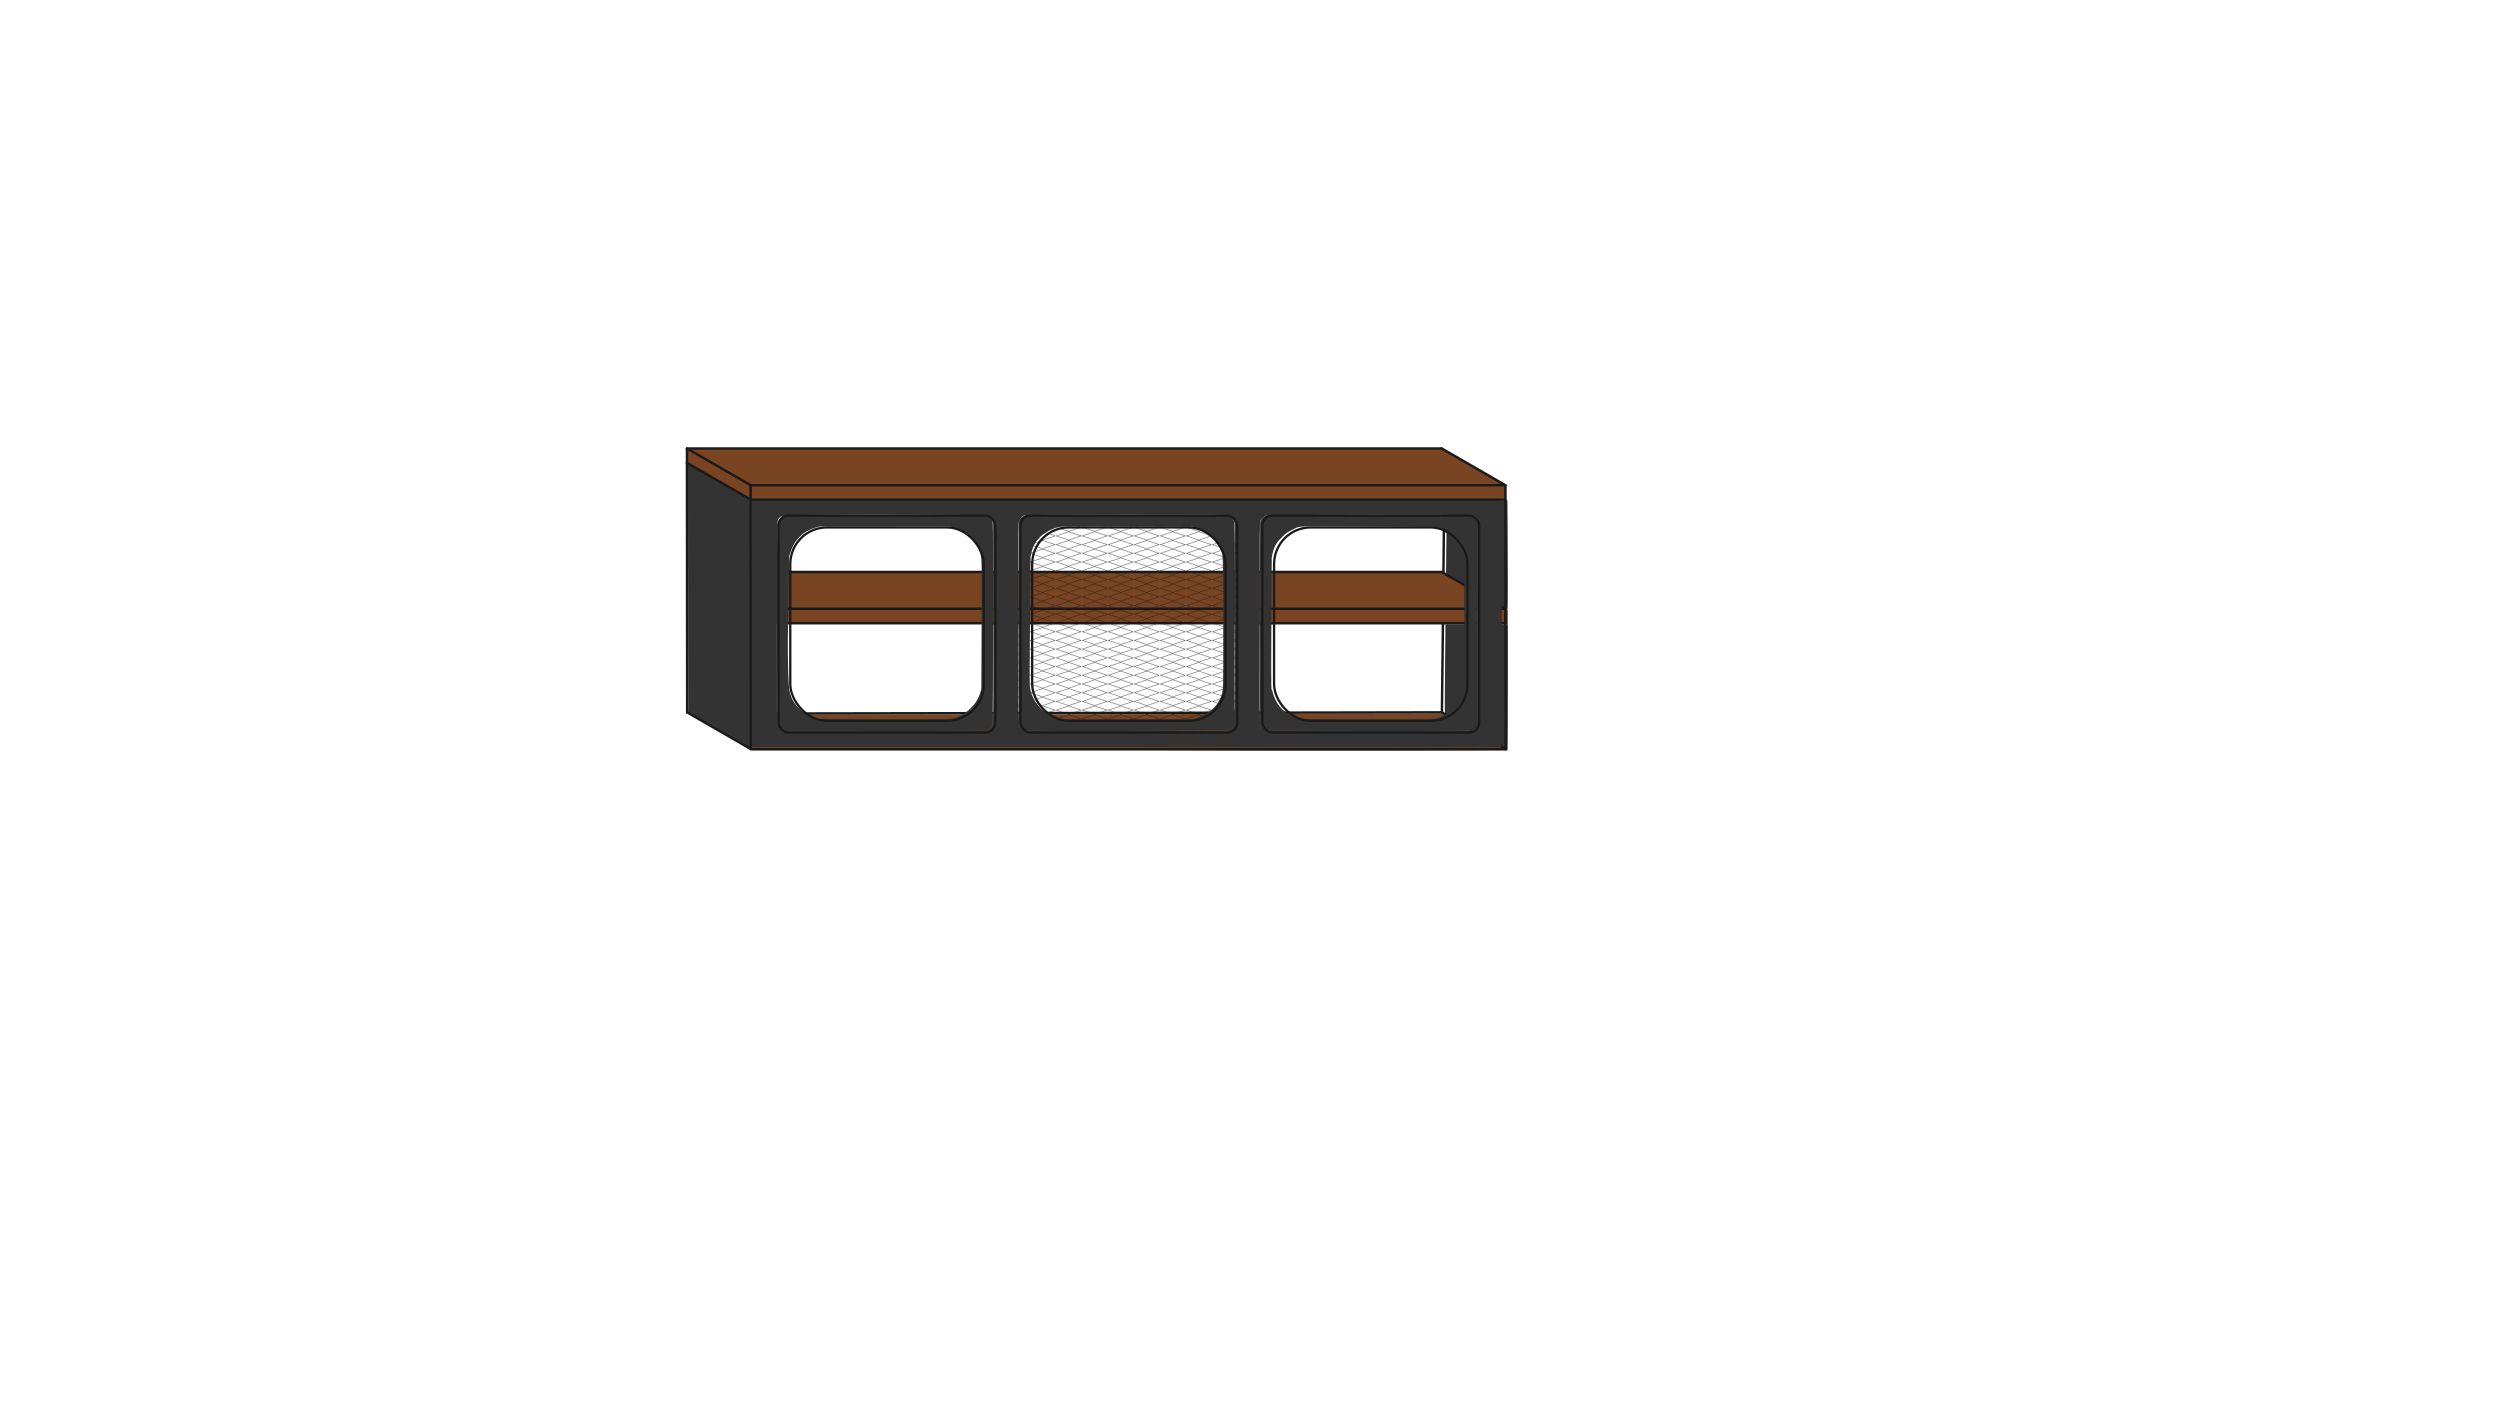 <?xml version="1.0" encoding="UTF-8" standalone="no"?>
<!-- Created with Inkscape (http://www.inkscape.org/) -->

<svg
   width="1920"
   height="1080"
   viewBox="0 0 508 285.75"
   version="1.1"
   id="svg1"
   inkscape:version="1.3.2 (091e20e, 2023-11-25, custom)"
   sodipodi:docname="table.svg"
   xmlns:inkscape="http://www.inkscape.org/namespaces/inkscape"
   xmlns:sodipodi="http://sodipodi.sourceforge.net/DTD/sodipodi-0.dtd"
   xmlns:xlink="http://www.w3.org/1999/xlink"
   xmlns="http://www.w3.org/2000/svg"
   xmlns:svg="http://www.w3.org/2000/svg">
  <sodipodi:namedview
     id="namedview1"
     pagecolor="#505050"
     bordercolor="#eeeeee"
     borderopacity="1"
     inkscape:showpageshadow="0"
     inkscape:pageopacity="0"
     inkscape:pagecheckerboard="0"
     inkscape:deskcolor="#505050"
     inkscape:document-units="px"
     inkscape:zoom="1.8101934"
     inkscape:cx="856.53833"
     inkscape:cy="415.70145"
     inkscape:window-width="1920"
     inkscape:window-height="1051"
     inkscape:window-x="-9"
     inkscape:window-y="-9"
     inkscape:window-maximized="1"
     inkscape:current-layer="g46" />
  <defs
     id="defs1">
    <pattern
       inkscape:collect="always"
       xlink:href="#pattern729"
       preserveAspectRatio="xMidYMid"
       id="pattern730"
       patternTransform="matrix(0.081,0,0,0.083,417.672,104.948)" />
    <pattern
       inkscape:collect="always"
       xlink:href="#pattern245"
       preserveAspectRatio="xMidYMid"
       id="pattern729"
       patternTransform="matrix(0.081,0,0,0.083,454.453,104.948)" />
    <pattern
       inkscape:collect="always"
       xlink:href="#pattern213"
       preserveAspectRatio="xMidYMid"
       id="pattern245"
       patternTransform="matrix(0.081,0,0,0.083,491.187,104.948)" />
    <pattern
       inkscape:collect="always"
       xlink:href="#pattern148"
       preserveAspectRatio="xMidYMid"
       id="pattern213"
       patternTransform="matrix(0.108,0,0,0.108,278.122,111.011)" />
    <pattern
       inkscape:collect="always"
       xlink:href="#pattern138"
       preserveAspectRatio="xMidYMid"
       id="pattern148"
       patternTransform="matrix(0.108,0,0,0.108,278.122,107.579)" />
    <pattern
       inkscape:collect="always"
       xlink:href="#pattern131"
       preserveAspectRatio="xMidYMid"
       id="pattern138"
       patternTransform="matrix(0.108,0,0,0.108,272.886,107.579)" />
    <pattern
       inkscape:collect="always"
       xlink:href="#pattern66"
       preserveAspectRatio="xMidYMid"
       id="pattern131"
       patternTransform="matrix(0.108,0,0,0.108,270.268,108.437)" />
    <pattern
       inkscape:collect="always"
       xlink:href="#pattern60"
       preserveAspectRatio="xMidYMid"
       id="pattern66"
       patternTransform="matrix(0.108,0,0,0.108,267.65,109.295)" />
    <pattern
       inkscape:collect="always"
       xlink:href="#pattern59"
       preserveAspectRatio="xMidYMid"
       id="pattern60"
       patternTransform="matrix(0.108,0,0,0.108,262.414,107.579)" />
    <pattern
       inkscape:collect="always"
       xlink:href="#pattern58"
       preserveAspectRatio="xMidYMid"
       id="pattern59"
       patternTransform="matrix(0.265,0,0,0.265,350.169,77.499)" />
    <pattern
       inkscape:collect="always"
       xlink:href="#pattern50"
       preserveAspectRatio="xMidYMid"
       id="pattern58"
       patternTransform="matrix(0.265,0,0,0.265,343.767,79.597)" />
    <pattern
       inkscape:collect="always"
       xlink:href="#pattern49"
       preserveAspectRatio="xMidYMid"
       id="pattern51"
       patternTransform="translate(-1.4648437e-5)" />
    <pattern
       patternUnits="userSpaceOnUse"
       width="48.389"
       height="15.856"
       patternTransform="translate(1290.578,292.553)"
       preserveAspectRatio="xMidYMid"
       id="pattern49">
      <rect
         style="fill:none;fill-opacity:1;stroke:#1a1a1a;stroke-width:1.228;stroke-linecap:round;stroke-linejoin:round;paint-order:markers fill stroke"
         id="rect49"
         width="24.592"
         height="24.592"
         x="13.164"
         y="-12.296"
         transform="matrix(0.95,0.311,-0.95,0.311,0,0)" />
    </pattern>
    <pattern
       patternUnits="userSpaceOnUse"
       width="48.389"
       height="15.856"
       patternTransform="translate(1290.578,292.553)"
       preserveAspectRatio="xMidYMid"
       id="pattern50">
      <rect
         style="fill:url(#pattern51);stroke:none"
         width="48.389"
         height="15.856"
         x="0"
         y="0"
         id="rect50" />
    </pattern>
  </defs>
  <g
     inkscape:label="Layer 1"
     inkscape:groupmode="layer"
     id="layer1"
     style="display:inline">
    <path
       style="fill:#333333;fill-opacity:1;stroke:none;stroke-width:0.522;stroke-linecap:round;stroke-linejoin:round;paint-order:markers fill stroke"
       d="m 1132.31,453.687 -23.497,-13.512 0.169,-18.456 c 0.092,-10.151 0.248,-22.867 0.345,-28.257 l 0.176,-9.801 h 23.177 23.177 l 0.19,19.959 c 0.256,26.833 0.242,63.598 -0.024,63.588 l -23.712,-13.52 z"
       id="path45"
       transform="scale(0.265)"
       sodipodi:nodetypes="cccscccsccc" />
    <path
       style="display:inline;fill:#333333;stroke:#1a1a1a;stroke-width:0.5;stroke-linecap:round;stroke-linejoin:round;paint-order:markers fill stroke"
       d="m 293.206,126.875 0.25,-25.101"
       id="path35" />
    <path
       style="fill:#333333;fill-opacity:1;stroke:none;stroke-width:0.522;stroke-linecap:round;stroke-linejoin:round;paint-order:markers fill stroke"
       d="m 1131.853,561.667 -23.96,-13.784 V 536.052 c 0,-6.507 0.112,-22.078 0.25,-34.602 l 0.25,-22.772 h 23.925 23.926 v 48.399 c 0,26.619 -0.097,48.393 -0.215,48.386 -0.118,-0.007 -10.997,-6.215 -24.176,-13.796 z"
       id="path44"
       transform="scale(0.265)"
       sodipodi:nodetypes="scsscccscs" />
    <g
       id="g49"
       inkscape:label="b.shelf"
       style="display:inline">
      <path
         style="fill:#784421;fill-opacity:1;stroke:none;stroke-width:0.738;stroke-linecap:round;stroke-linejoin:round;paint-order:markers fill stroke"
         d="m 576.683,561.212 -0.098,-13.185 46.8,-0.081 c 25.405,0.002 144.68,-0.132 264.885,-0.391 l 219.118,-0.472 22.404,12.935 c 12.133,7.005 25.344,15.226 25.442,15.323 0.098,0.098 -133.086,0.725 -290.923,0 l -287.628,0 z"
         id="path43"
         transform="scale(0.265)"
         sodipodi:nodetypes="cccscssscc" />
      <path
         style="display:inline;fill:none;stroke:#1a1a1a;stroke-width:0.5;stroke-linecap:round;stroke-linejoin:round;paint-order:markers fill stroke"
         d="m 292.996,144.749 -140.166,0.25"
         id="path28" />
      <path
         style="display:inline;fill:none;stroke:#1a1a1a;stroke-width:0.5;stroke-linecap:round;stroke-linejoin:round;paint-order:markers fill stroke"
         d="M 152.581,152.226 H 305.946"
         id="path12" />
    </g>
    <g
       id="g48"
       inkscape:label="t.shelf"
       style="display:inline">
      <path
         style="fill:#784421;fill-opacity:1;stroke:none;stroke-width:0.738;stroke-linecap:round;stroke-linejoin:round;paint-order:markers fill stroke"
         d="m 576.72,453.564 -0.146,-14.276 H 841.904 1107.234 l 22.722,13.118 c 12.162,7.022 25.686,14.764 25.89,14.948 0.205,0.185 -132.01,0.715 -291.022,0.192 H 576.529 Z"
         id="path41"
         transform="scale(0.265)"
         sodipodi:nodetypes="ccccssscc" />
      <path
         id="path25"
         style="display:inline;fill:none;stroke:#1a1a1a;stroke-width:0.5;stroke-linecap:round;stroke-linejoin:round;paint-order:markers fill stroke"
         d="M 292.956,116.228 H 152.552" />
      <path
         style="fill:#784421;fill-opacity:1;stroke:none;stroke-width:0.738;stroke-linecap:round;stroke-linejoin:round;paint-order:markers fill stroke"
         d="m 577.021,473.064 0.017,-5.293 289.316,-0.225 H 1156.179 v 5.671 5.366 H 866.354 l -289.35,-2e-5 z"
         id="path42"
         transform="scale(0.265)"
         sodipodi:nodetypes="ccccccccc" />
      <rect
         style="display:inline;fill:none;stroke:#1a1a1a;stroke-width:0.5;stroke-linecap:round;stroke-linejoin:round;paint-order:markers fill stroke"
         id="rect21"
         width="153.366"
         height="2.92"
         x="152.54"
         y="123.705"
         inkscape:label="rect21" />
    </g>
    <path
       style="display:inline;fill:none;stroke:#1a1a1a;stroke-width:0.5;stroke-linecap:round;stroke-linejoin:round;paint-order:markers fill stroke"
       d="m 305.946,152.226 -12.95,-7.477"
       id="path27" />
    <path
       style="display:inline;fill:none;stroke:#1a1a1a;stroke-width:0.5;stroke-linecap:round;stroke-linejoin:round;paint-order:markers fill stroke"
       d="m 305.906,123.705 -12.95,-7.477"
       id="path23" />
    <g
       id="g46"
       inkscape:label="front"
       style="display:inline;stroke-width:0.353"
       transform="matrix(1.333,0,0,1.333,-359.503,-21.259)"
       sodipodi:insensitive="true">
      <path
         style="display:inline;fill:#333333;stroke:none;stroke-width:0.896;stroke-linecap:round;stroke-linejoin:round;paint-order:markers fill stroke"
         d="m 576.529,479.528 7e-5,-95.813 289.825,-10e-6 288.88,-0.061 1.022,36.976 c 0.541,19.595 0.577,62.007 0.028,94.427 l 0.048,60.285 H 866.508 576.683 Z m 184.222,82.551 c 2.368,-1.076 3.52,-2.452 4.169,-4.862 0.333,-1.237 0.387,-25.59 0.296,-77.689 l -0.136,-77.009 -0.68,-2.018 c -0.385,-1.144 -1.418,-2.334 -2.441,-2.85 l -2.073,-1.046 -77.978,-0.384 c -42.657,-0.21 -77.165,0.446 -78.018,0.599 -1.926,0.345 -3.662,1.546 -4.513,3.584 -0.529,1.267 -0.776,14.857 -0.776,79.124 0,75.403 -0.094,77.423 0.776,79.128 0.494,0.968 1.095,1.564 1.627,2.046 2.474,2.237 -0.969,2.122 80.904,2.133 73.753,0.01 77.009,0.077 78.843,-0.756 z m 185.532,0.166 c 2.098,-0.877 2.669,-1.343 3.737,-3.279 0.72,-1.305 0.795,-7.806 0.91,-78.397 0.086,-52.966 0.307,-76.915 -0.038,-78.195 -0.615,-2.282 -1.992,-4.695 -4.051,-5.555 -1.266,-0.529 -15.065,-0.599 -79.092,-0.599 -53.611,0 -77.872,0.25 -78.795,0.599 -1.635,0.618 -3,2.514 -3.899,4.233 -0.568,1.087 -0.614,12.197 -0.614,78.475 0,85.137 -0.423,78.518 2.34,81.113 2.603,2.445 -1.603,2.171 80.967,2.194 68.411,0.018 76.972,0.063 78.534,-0.59 z m 186.172,-0.146 c 2.63,-1.195 3.683,-2.546 4.3,-5.521 0.364,-1.755 0.232,-24.915 0.143,-78.627 -0.116,-70.108 -0.023,-76.004 -0.747,-77.31 -1.041,-1.88 -2.513,-3.262 -4.168,-3.888 -1.874,-0.708 -154.982,-0.471 -156.856,0.237 -1.655,0.625 -3.188,2.063 -4.228,3.943 -0.723,1.306 -0.498,6.994 -0.615,77.102 -0.088,52.687 -0.19,76.941 0.159,78.622 0.624,3.007 2.449,4.84 5.074,5.761 1.598,0.561 13.151,0.407 78.074,0.416 73.753,0.01 77.03,0.097 78.864,-0.736 z"
         id="path36"
         sodipodi:nodetypes="ccccssccccssscsscsssssssssssssssssssssssssssssssss"
         transform="matrix(0.198,0,0,0.198,269.601,15.943)" />
      <path
         id="path729"
         style="display:inline;fill:url(#pattern729);stroke-width:0.082"
         d="m 430.966,95.721 v 0.659 h -1.963 v 0.659 h -1.964 v 0.659 h -1.963 v 1.318 1.318 1.318 1.318 1.318 1.318 h 1.963 v 4e-4 h -2.036 v 1.318 1.294 h -0.085 v 1.318 1.318 1.318 1.318 1.318 1.318 1.318 1.318 1.318 1.318 1.318 1.318 h 1.964 v 0.659 1.318 h 3.926 3.927 3.927 3.927 1.963 v 0.659 h 1.963 v 0.659 h 3.927 3.927 v -0.659 h 1.963 v -1.318 h -1.963 v -3.9e-4 h 1.963 v -0.659 h 1.963 v -1.318 -1.318 -1.318 -1.318 -1.318 -1.318 -1.318 -1.318 -1.318 -1.294 h 0.085 v -1.318 -1.318 -1.318 -1.318 -1.318 -1.318 h 0.072 v -1.318 h -1.963 v -0.659 -0.659 h 1.963 v -1.318 -1.318 h -1.963 v -0.659 -1.318 h -1.963 v -0.659 h -3.927 -3.926 -3.927 -3.927 -3.927 z"
         inkscape:label="grid"
         transform="translate(-3.2809302e-6)" />
      <path
         id="rect219"
         style="display:inline;fill:url(#pattern245);stroke-width:0.082"
         d="m 467.7,95.721 v 0.659 h -1.963 v 0.659 h -1.964 v 0.659 h -1.963 v 1.318 1.318 1.318 1.318 1.318 1.318 h 1.963 v 4e-4 h -2.036 v 1.318 1.294 h -0.085 v 1.318 1.318 1.318 1.318 1.318 1.318 1.318 1.318 1.318 1.318 1.318 1.318 h 1.964 v 0.659 1.318 h 3.926 3.927 3.927 3.927 1.963 v 0.659 h 1.963 v 0.659 h 3.927 3.927 v -0.659 h 1.963 v -1.318 H 491.103 v -3.9e-4 h 1.963 v -0.659 h 1.963 v -1.318 -1.318 -1.318 -1.318 -1.318 -1.318 -1.318 -1.318 -1.318 -1.294 h 0.085 v -1.318 -1.318 -1.318 -1.318 -1.318 -1.318 h 0.072 v -1.318 h -1.963 v -0.659 -0.659 h 1.963 v -1.318 -1.318 h -1.963 v -0.659 -1.318 h -1.963 v -0.659 h -3.927 -3.926 -3.927 -3.927 -3.927 z"
         inkscape:label="grid" />
      <path
         id="path730"
         style="display:inline;fill:url(#pattern730);stroke-width:0.082"
         d="m 394.185,95.721 v 0.659 h -1.963 v 0.659 h -1.964 v 0.659 h -1.963 v 1.318 1.318 1.318 1.318 1.318 1.318 h 1.963 v 4e-4 h -2.036 v 1.318 1.294 h -0.085 v 1.318 1.318 1.318 1.318 1.318 1.318 1.318 1.318 1.318 1.318 1.318 1.318 h 1.964 v 0.659 1.318 h 3.926 3.927 3.927 3.927 1.963 v 0.659 h 1.963 v 0.659 h 3.927 3.927 v -0.659 h 1.963 v -1.318 h -1.963 v -3.9e-4 h 1.963 v -0.659 h 1.963 v -1.318 -1.318 -1.318 -1.318 -1.318 -1.318 -1.318 -1.318 -1.318 -1.294 h 0.085 v -1.318 -1.318 -1.318 -1.318 -1.318 -1.318 h 0.072 v -1.318 h -1.963 v -0.659 -0.659 h 1.963 v -1.318 -1.318 h -1.963 v -0.659 -1.318 h -1.963 v -0.659 h -3.927 -3.926 -3.927 -3.927 -3.927 z"
         inkscape:label="grid"
         transform="translate(-3.2809302e-6)" />
      <path
         style="display:inline;fill:#333333;stroke:none;stroke-width:0.634;stroke-linecap:round;stroke-linejoin:round;paint-order:markers fill stroke"
         d="m 974.158,561.803 c -0.859,-0.305 -2.55,-1.451 -2.538,-2.357 l -1.178,-2.789 -0.159,-77.13 0.364,-77.625 1.159,-2.342 c 0.458,-0.926 1.763,-1.86 2.73,-2.31 l 1.828,-0.85 77.227,-0.18 77.177,0.169 1.882,0.662 c 0.849,0.299 2.772,1.539 2.823,2.433 l 1.161,2.472 0.061,76.626 c 0.069,54.067 0.065,78.063 -0.186,78.934 -0.483,1.673 -2.411,3.835 -4.055,4.582 -1.302,0.591 -4.924,0.729 -78.864,0.736 l -77.293,-0.273 z m 133.625,-9.039 c 0,0 7.048,-3.141 9.691,-5.209 4.301,-3.365 7.462,-8.027 9.139,-13.462 1.397,-4.526 1.558,-6.524 1.268,-56.856 l -0.275,-47.835 -0.508,-2.679 c -1.891,-9.965 -8.972,-17.909 -19.281,-20.322 l -3.201,-0.749 -51.026,-0.416 c -58.065,-0.474 -51.941,-0.383 -58.797,2.973 -3.133,1.534 -4.194,2.322 -6.573,4.573 -4.438,4.201 -6.857,7.626 -8.021,13.467 l -0.623,3.129 -0.279,50.149 c -0.343,61.779 0.01,49.44 0.6,51.989 2.501,10.787 9.658,19.235 20.43,21.405 l 2.975,0.599 50.986,0.298 c 47.984,0.281 51.041,-0.55 51.041,-0.55 z"
         id="path34"
         sodipodi:nodetypes="sscccsscccsscccsccssssscsscsssscssscsss"
         transform="matrix(0.198,0,0,0.198,269.601,15.943)" />
      <rect
         style="display:inline;fill:none;stroke:#1a1a1a;stroke-width:0.353;stroke-linecap:round;stroke-linejoin:round;paint-order:markers fill stroke"
         id="rect12"
         width="29.482"
         height="29.482"
         x="390.163"
         y="96.349"
         rx="5.583"
         ry="5.583"
         transform="translate(73.749)" />
      <rect
         style="display:inline;fill:none;stroke:#1a1a1a;stroke-width:0.353;stroke-linecap:round;stroke-linejoin:round;paint-order:markers fill stroke"
         id="rect13"
         width="33.059"
         height="33.059"
         x="388.375"
         y="94.56"
         rx="1.539"
         ry="1.539"
         transform="translate(73.749)" />
      <path
         style="display:inline;fill:#333333;stroke:none;stroke-width:0.634;stroke-linecap:round;stroke-linejoin:round;paint-order:markers fill stroke"
         d="m 786.782,560.642 c 0,0 -1.453,-2.25 -1.91,-3.897 -0.527,-1.899 -0.344,-153.593 0.184,-155.691 0.53,-2.104 3.377,-4.126 5.482,-4.656 1.162,-0.293 20.591,-0.177 77.212,-0.177 84.47,0 78.777,-0.24 81.049,2.274 0.655,0.725 1.59,2.115 1.793,2.818 0.266,0.919 1.12,24.065 0.34,79.256 l -0.531,76.283 -0.379,2.113 c -0.147,0.819 -1.173,2.23 -2.124,2.347 l -1.613,0.932 -78.533,0.59 c -74.233,0.557 -78.893,-0.839 -78.893,-0.839 z m 135.682,-8.137 c 8.281,-2.813 14.865,-7.976 17.855,-15.726 2.078,-5.387 1.997,-2.905 1.889,-58.195 -0.112,-57.025 0.116,-51.143 -2.972,-57.512 -3.627,-7.481 -9.695,-12.532 -18.004,-14.879 l -2.682,-0.758 -49.283,-0.198 c -54.462,-0.219 -52.475,-0.204 -57.778,1.855 -8.534,3.314 -14.799,9.073 -16.974,18.582 l -0.624,2.729 -0.434,49.373 c -0.306,34.855 -0.327,49.45 -0.067,51.269 1.69,11.857 10.798,21.61 22.622,24.227 1.642,0.363 10.198,0.737 51.737,0.549 l 51.53,-0.234 z"
         id="path33"
         sodipodi:nodetypes="sssssssscsscsssssssscssscscsscs"
         transform="matrix(0.198,0,0,0.198,269.601,15.943)" />
      <rect
         style="display:inline;fill:none;stroke:#1a1a1a;stroke-width:0.353;stroke-linecap:round;stroke-linejoin:round;paint-order:markers fill stroke"
         id="rect17"
         width="29.482"
         height="29.482"
         x="390.163"
         y="96.349"
         rx="5.583"
         ry="5.583"
         transform="translate(36.874)" />
      <rect
         style="display:inline;fill:none;stroke:#1a1a1a;stroke-width:0.353;stroke-linecap:round;stroke-linejoin:round;paint-order:markers fill stroke"
         id="rect18"
         width="33.059"
         height="33.059"
         x="388.375"
         y="94.56"
         rx="1.539"
         ry="1.539"
         transform="translate(36.874)" />
      <path
         style="display:inline;fill:#333333;stroke:none;stroke-width:0.634;stroke-linecap:round;stroke-linejoin:round;paint-order:markers fill stroke"
         d="m 602.75,561.864 c -0.813,-0.429 -2.3,-1.265 -2.484,-2.208 l -1.342,-3.027 -0.323,-76.137 c -0.235,-55.405 0.304,-77.811 0.571,-78.731 0.203,-0.703 2.49,-3.687 3.145,-4.412 2.271,-2.514 -4.879,-1.127 79.591,-1.127 56.621,0 76.948,0.275 78.111,0.568 2.104,0.53 4.191,2.617 4.721,4.721 0.528,2.098 0.371,154.359 -0.156,156.258 -0.458,1.648 -2.142,3.543 -3.833,4.311 -1.287,0.585 -5.111,0.749 -78.843,0.756 l -77.064,-0.146 z m 132.324,-8.917 c 3.448,-0.705 15.963,-6.45 19.976,-19.242 l 0.925,-2.949 0.226,-51.228 c 0.197,-44.625 0.034,-48.634 -0.446,-51.194 -2.241,-11.966 -11.648,-20.744 -23.549,-22.798 -2.606,-0.45 -8.35,-0.399 -51.701,-0.3 l -49.084,0.112 -2.682,0.762 c -10.152,2.883 -16.758,9.491 -19.888,19.607 l -0.759,2.455 -0.891,50.411 c -0.631,35.703 0.614,50.787 0.875,52.211 1.045,5.693 2.847,9.641 6.749,13.748 4.497,4.734 9.614,7.604 15.679,8.794 0.817,0.16 23.895,0.464 51.405,0.485 42.634,0.031 50.543,-0.337 50.543,-0.337 z"
         id="path32"
         sodipodi:nodetypes="cscsssssssscccsscsssscsscscsssss"
         transform="matrix(0.198,0,0,0.198,269.601,15.943)" />
      <rect
         style="fill:none;stroke:#1a1a1a;stroke-width:0.353;stroke-linecap:round;stroke-linejoin:round;paint-order:markers fill stroke"
         id="rect19"
         width="29.482"
         height="29.482"
         x="390.163"
         y="96.349"
         rx="5.583"
         ry="5.583" />
      <rect
         style="fill:none;stroke:#1a1a1a;stroke-width:0.353;stroke-linecap:round;stroke-linejoin:round;paint-order:markers fill stroke"
         id="rect20"
         width="33.059"
         height="33.059"
         x="388.375"
         y="94.56"
         rx="1.539"
         ry="1.539" />
    </g>
    <g
       id="g47"
       inkscape:label="l.side"
       style="display:inline">
      <path
         style="fill:#333333;stroke:none;stroke-width:0.634;stroke-linecap:round;stroke-linejoin:round;paint-order:markers fill stroke"
         d="m 550.772,560.382 -23.035,-13.299 -0.077,-95.813 c -0.042,-51.899 -0.162,-95.729 -0.077,-95.813 0.085,-0.085 12.005,6.24 24.473,14.129 l 24.473,14.129 v 94.868 c 0,51.932 0.292,96.768 0.154,96.758 -0.139,-0.01 -24.473,-14.129 -24.473,-14.129 z"
         id="path31"
         transform="scale(0.265)"
         sodipodi:nodetypes="ccssscscsc" />
      <path
         style="display:inline;fill:none;stroke:#1a1a1a;stroke-width:0.5;stroke-linecap:round;stroke-linejoin:round;paint-order:markers fill stroke"
         d="m 152.581,152.226 -12.95,-7.477"
         id="path8" />
      <path
         style="display:inline;fill:none;stroke:#1a1a1a;stroke-width:0.5;stroke-linecap:round;stroke-linejoin:round;paint-order:markers fill stroke"
         d="m 139.631,144.749 -0.041,-50.701"
         id="path9" />
    </g>
    <g
       id="g45"
       inkscape:label="top">
      <path
         style="fill:#784421;stroke:none;stroke-width:0.5;stroke-linecap:round;stroke-linejoin:round;paint-order:markers fill stroke"
         d="m 152.54,98.604 v 2.92 l -12.95,-7.477 v -2.92 z"
         id="path40" />
      <path
         style="fill:#784421;stroke:none;stroke-width:0.5;stroke-linecap:round;stroke-linejoin:round;paint-order:markers fill stroke"
         d="m 139.59,91.128 12.95,7.477 153.366,-3e-6 -12.95,-7.477 H 139.59"
         id="path39" />
      <rect
         style="display:inline;fill:#784421;stroke:#1a1a1a;stroke-width:0.5;stroke-linecap:round;stroke-linejoin:round;paint-order:markers fill stroke"
         id="rect4"
         width="153.366"
         height="2.92"
         x="152.54"
         y="98.604" />
      <path
         style="display:inline;fill:none;stroke:#1a1a1a;stroke-width:0.5;stroke-linecap:round;stroke-linejoin:round;paint-order:markers fill stroke"
         d="M 152.54,98.604 139.59,91.128"
         id="path4" />
      <path
         style="display:inline;fill:none;stroke:#1a1a1a;stroke-width:0.5;stroke-linecap:round;stroke-linejoin:round;paint-order:markers fill stroke"
         d="M 305.906,98.604 292.956,91.128"
         id="path6" />
      <path
         style="display:inline;fill:none;stroke:#1a1a1a;stroke-width:0.5;stroke-linecap:round;stroke-linejoin:round;paint-order:markers fill stroke"
         d="M 292.956,91.128 H 139.59 v 2.92"
         id="path7" />
      <path
         style="display:inline;fill:none;stroke:#1a1a1a;stroke-width:0.5;stroke-linecap:round;stroke-linejoin:round;paint-order:markers fill stroke"
         d="M 152.54,101.525 139.59,94.048"
         id="path5" />
    </g>
    <path
       style="display:inline;fill:none;stroke:#1a1a1a;stroke-width:0.5;stroke-linecap:round;stroke-linejoin:round;paint-order:markers fill stroke"
       d="m 305.946,152.226 -0.041,-50.701"
       id="path10" />
    <path
       style="display:inline;fill:none;stroke:#1a1a1a;stroke-width:0.5;stroke-linecap:round;stroke-linejoin:round;paint-order:markers fill stroke"
       d="m 152.56,151.976 -0.041,-50.701"
       id="path26" />
    <path
       style="display:inline;fill:none;stroke:#1a1a1a;stroke-width:0.5;stroke-linecap:round;stroke-linejoin:round;paint-order:markers fill stroke"
       d="m 292.996,144.749 0.209,-17.874"
       id="path29" />
  </g>
</svg>
